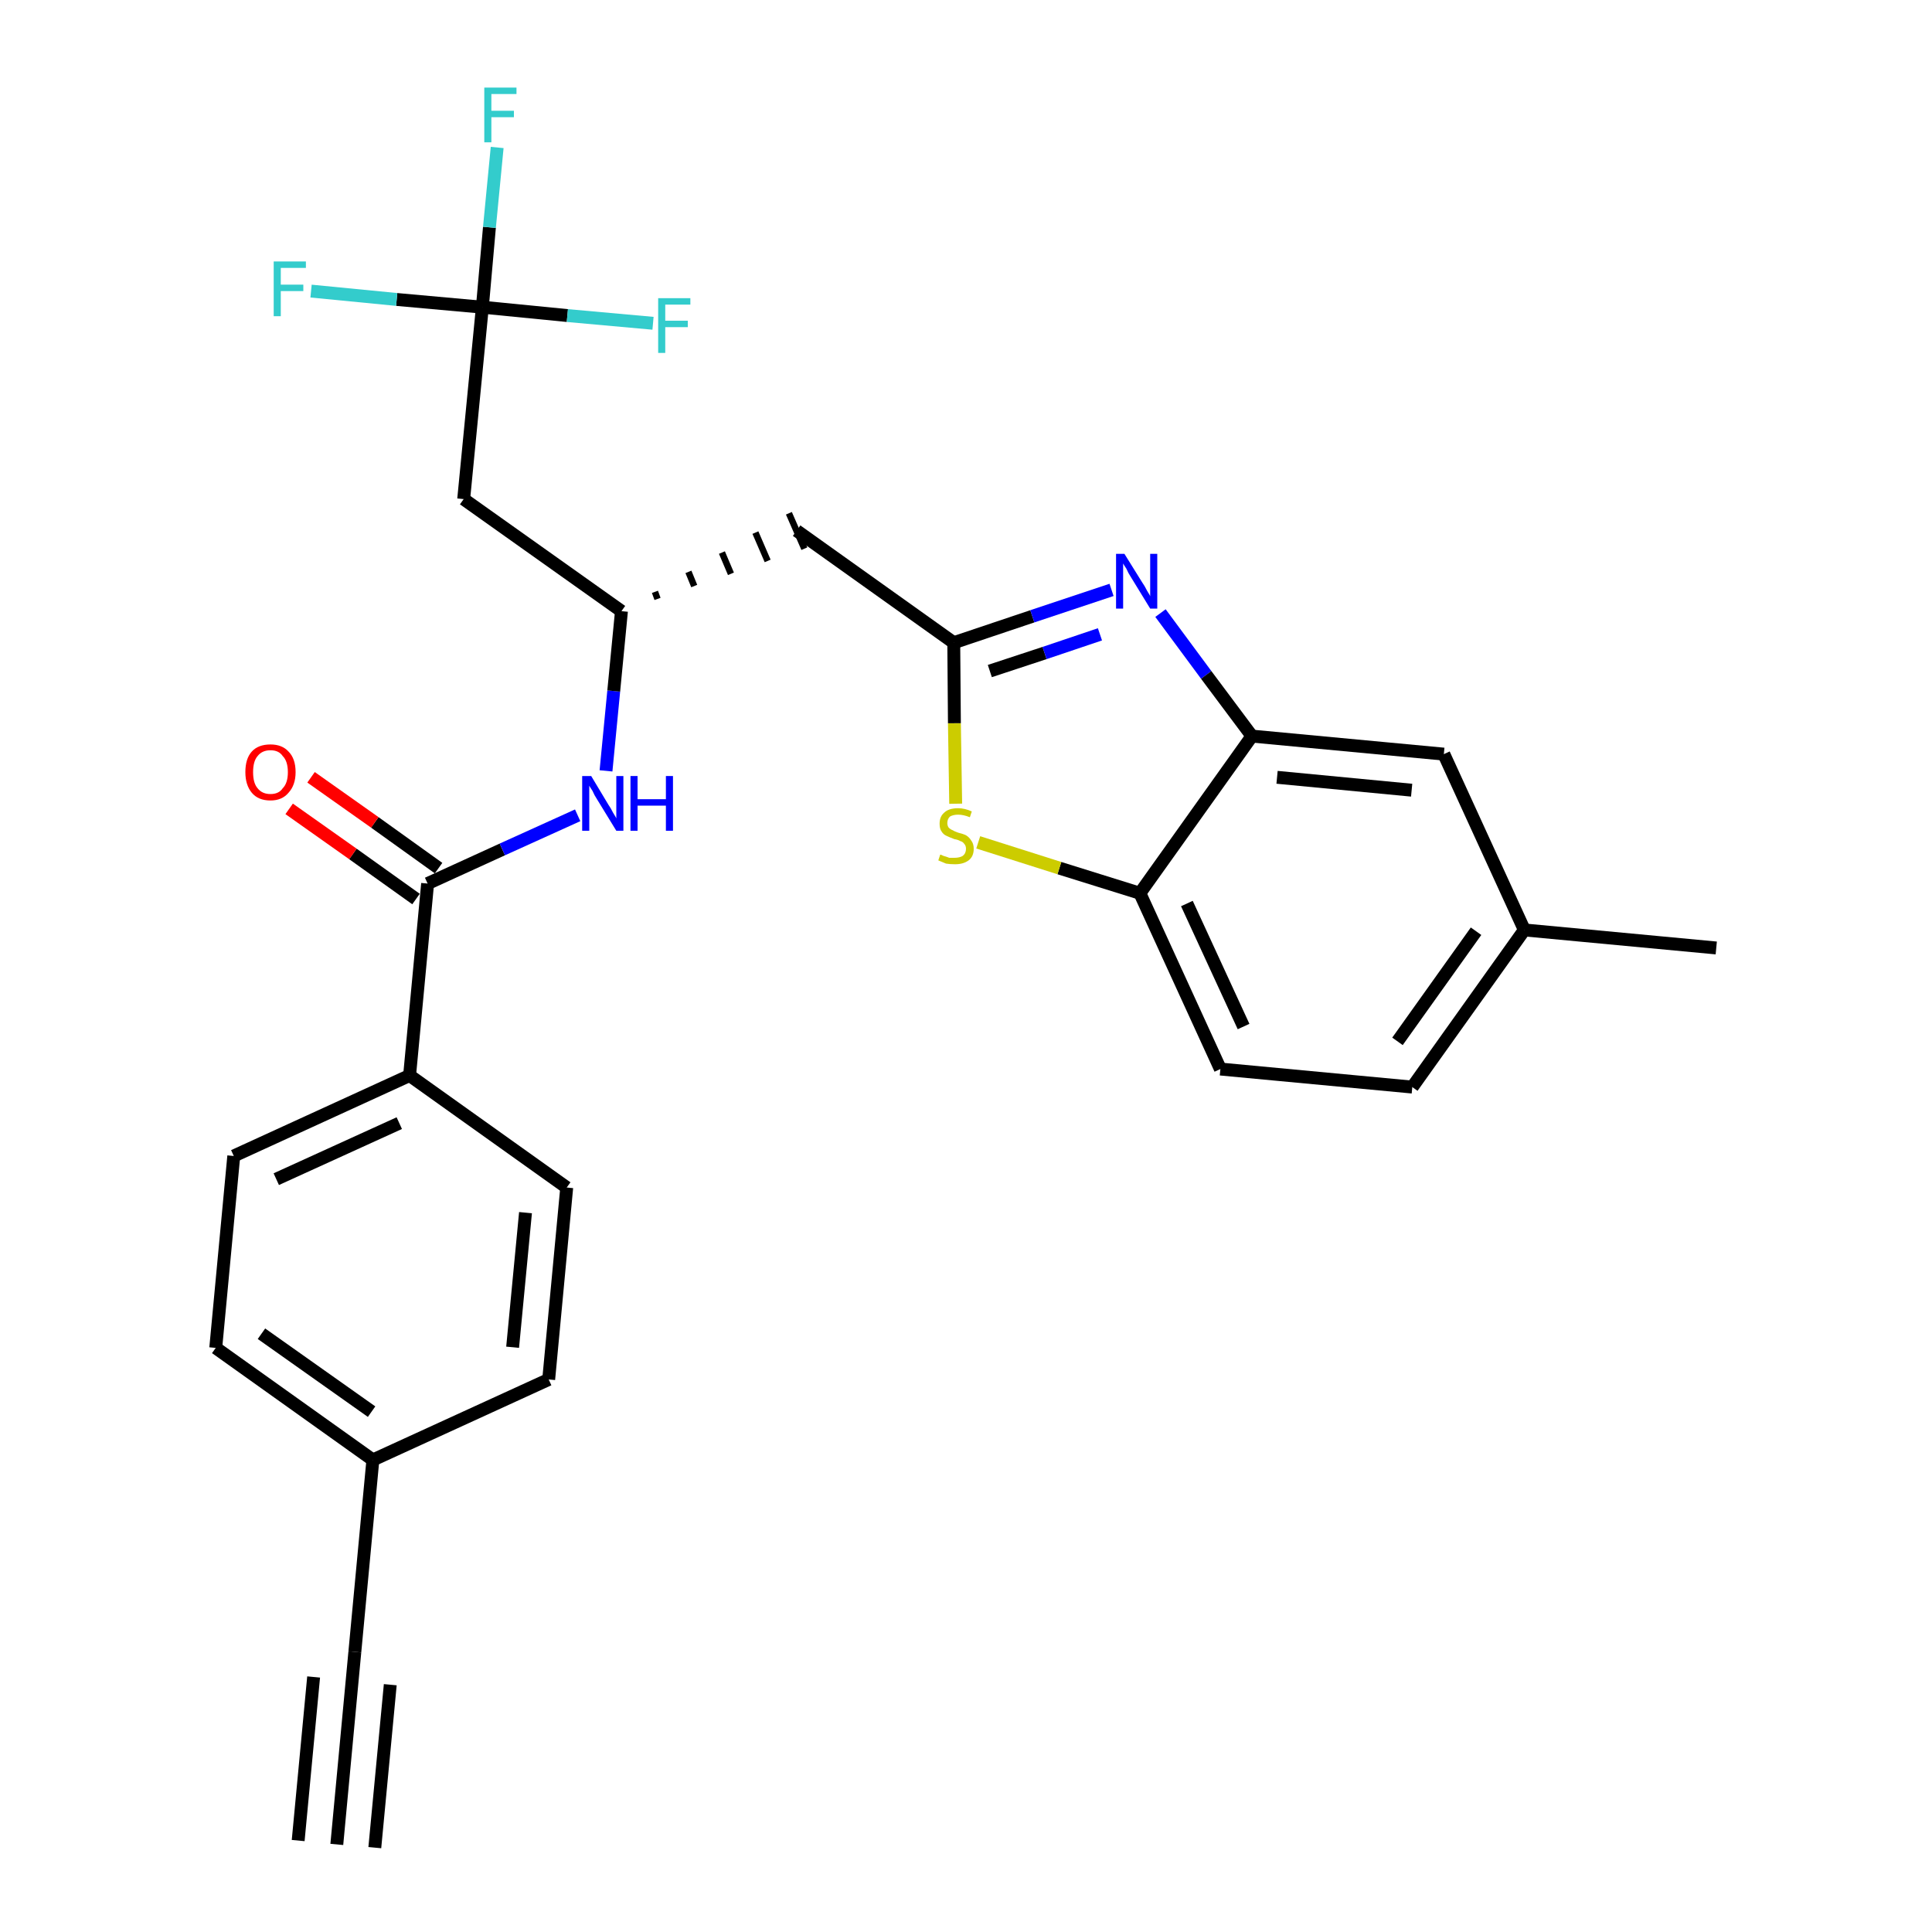<?xml version='1.0' encoding='iso-8859-1'?>
<svg version='1.1' baseProfile='full'
              xmlns='http://www.w3.org/2000/svg'
                      xmlns:rdkit='http://www.rdkit.org/xml'
                      xmlns:xlink='http://www.w3.org/1999/xlink'
                  xml:space='preserve'
width='300px' height='300px' viewBox='0 0 300 300'>
<!-- END OF HEADER -->
<path class='bond-0 atom-0 atom-1' d='M 52.3,286.4 L 55.1,256.5' style='fill:none;fill-rule:evenodd;stroke:#000000;stroke-width:2.0px;stroke-linecap:butt;stroke-linejoin:miter;stroke-opacity:1' />
<path class='bond-0 atom-0 atom-1' d='M 58.2,286.9 L 60.6,261.6' style='fill:none;fill-rule:evenodd;stroke:#000000;stroke-width:2.0px;stroke-linecap:butt;stroke-linejoin:miter;stroke-opacity:1' />
<path class='bond-0 atom-0 atom-1' d='M 46.3,285.8 L 48.7,260.4' style='fill:none;fill-rule:evenodd;stroke:#000000;stroke-width:2.0px;stroke-linecap:butt;stroke-linejoin:miter;stroke-opacity:1' />
<path class='bond-1 atom-1 atom-2' d='M 55.1,256.5 L 57.9,226.7' style='fill:none;fill-rule:evenodd;stroke:#000000;stroke-width:2.0px;stroke-linecap:butt;stroke-linejoin:miter;stroke-opacity:1' />
<path class='bond-2 atom-2 atom-3' d='M 57.9,226.7 L 33.5,209.3' style='fill:none;fill-rule:evenodd;stroke:#000000;stroke-width:2.0px;stroke-linecap:butt;stroke-linejoin:miter;stroke-opacity:1' />
<path class='bond-2 atom-2 atom-3' d='M 57.7,219.2 L 40.6,207.1' style='fill:none;fill-rule:evenodd;stroke:#000000;stroke-width:2.0px;stroke-linecap:butt;stroke-linejoin:miter;stroke-opacity:1' />
<path class='bond-27 atom-27 atom-2' d='M 85.2,214.2 L 57.9,226.7' style='fill:none;fill-rule:evenodd;stroke:#000000;stroke-width:2.0px;stroke-linecap:butt;stroke-linejoin:miter;stroke-opacity:1' />
<path class='bond-3 atom-3 atom-4' d='M 33.5,209.3 L 36.3,179.5' style='fill:none;fill-rule:evenodd;stroke:#000000;stroke-width:2.0px;stroke-linecap:butt;stroke-linejoin:miter;stroke-opacity:1' />
<path class='bond-4 atom-4 atom-5' d='M 36.3,179.5 L 63.6,167.0' style='fill:none;fill-rule:evenodd;stroke:#000000;stroke-width:2.0px;stroke-linecap:butt;stroke-linejoin:miter;stroke-opacity:1' />
<path class='bond-4 atom-4 atom-5' d='M 42.9,183.1 L 62.0,174.4' style='fill:none;fill-rule:evenodd;stroke:#000000;stroke-width:2.0px;stroke-linecap:butt;stroke-linejoin:miter;stroke-opacity:1' />
<path class='bond-5 atom-5 atom-6' d='M 63.6,167.0 L 66.4,137.2' style='fill:none;fill-rule:evenodd;stroke:#000000;stroke-width:2.0px;stroke-linecap:butt;stroke-linejoin:miter;stroke-opacity:1' />
<path class='bond-25 atom-5 atom-26' d='M 63.6,167.0 L 88.0,184.4' style='fill:none;fill-rule:evenodd;stroke:#000000;stroke-width:2.0px;stroke-linecap:butt;stroke-linejoin:miter;stroke-opacity:1' />
<path class='bond-6 atom-6 atom-7' d='M 68.1,134.8 L 58.2,127.7' style='fill:none;fill-rule:evenodd;stroke:#000000;stroke-width:2.0px;stroke-linecap:butt;stroke-linejoin:miter;stroke-opacity:1' />
<path class='bond-6 atom-6 atom-7' d='M 58.2,127.7 L 48.3,120.7' style='fill:none;fill-rule:evenodd;stroke:#FF0000;stroke-width:2.0px;stroke-linecap:butt;stroke-linejoin:miter;stroke-opacity:1' />
<path class='bond-6 atom-6 atom-7' d='M 64.6,139.6 L 54.8,132.6' style='fill:none;fill-rule:evenodd;stroke:#000000;stroke-width:2.0px;stroke-linecap:butt;stroke-linejoin:miter;stroke-opacity:1' />
<path class='bond-6 atom-6 atom-7' d='M 54.8,132.6 L 44.9,125.6' style='fill:none;fill-rule:evenodd;stroke:#FF0000;stroke-width:2.0px;stroke-linecap:butt;stroke-linejoin:miter;stroke-opacity:1' />
<path class='bond-7 atom-6 atom-8' d='M 66.4,137.2 L 78.0,131.9' style='fill:none;fill-rule:evenodd;stroke:#000000;stroke-width:2.0px;stroke-linecap:butt;stroke-linejoin:miter;stroke-opacity:1' />
<path class='bond-7 atom-6 atom-8' d='M 78.0,131.9 L 89.7,126.6' style='fill:none;fill-rule:evenodd;stroke:#0000FF;stroke-width:2.0px;stroke-linecap:butt;stroke-linejoin:miter;stroke-opacity:1' />
<path class='bond-8 atom-8 atom-9' d='M 94.1,119.7 L 95.3,107.3' style='fill:none;fill-rule:evenodd;stroke:#0000FF;stroke-width:2.0px;stroke-linecap:butt;stroke-linejoin:miter;stroke-opacity:1' />
<path class='bond-8 atom-8 atom-9' d='M 95.3,107.3 L 96.5,94.9' style='fill:none;fill-rule:evenodd;stroke:#000000;stroke-width:2.0px;stroke-linecap:butt;stroke-linejoin:miter;stroke-opacity:1' />
<path class='bond-9 atom-9 atom-10' d='M 102.1,93.0 L 101.7,91.9' style='fill:none;fill-rule:evenodd;stroke:#000000;stroke-width:1.0px;stroke-linecap:butt;stroke-linejoin:miter;stroke-opacity:1' />
<path class='bond-9 atom-9 atom-10' d='M 107.8,91.0 L 106.9,88.8' style='fill:none;fill-rule:evenodd;stroke:#000000;stroke-width:1.0px;stroke-linecap:butt;stroke-linejoin:miter;stroke-opacity:1' />
<path class='bond-9 atom-9 atom-10' d='M 113.5,89.1 L 112.1,85.8' style='fill:none;fill-rule:evenodd;stroke:#000000;stroke-width:1.0px;stroke-linecap:butt;stroke-linejoin:miter;stroke-opacity:1' />
<path class='bond-9 atom-9 atom-10' d='M 119.2,87.1 L 117.3,82.7' style='fill:none;fill-rule:evenodd;stroke:#000000;stroke-width:1.0px;stroke-linecap:butt;stroke-linejoin:miter;stroke-opacity:1' />
<path class='bond-9 atom-9 atom-10' d='M 124.9,85.2 L 122.5,79.7' style='fill:none;fill-rule:evenodd;stroke:#000000;stroke-width:1.0px;stroke-linecap:butt;stroke-linejoin:miter;stroke-opacity:1' />
<path class='bond-20 atom-9 atom-21' d='M 96.5,94.9 L 72.0,77.5' style='fill:none;fill-rule:evenodd;stroke:#000000;stroke-width:2.0px;stroke-linecap:butt;stroke-linejoin:miter;stroke-opacity:1' />
<path class='bond-10 atom-10 atom-11' d='M 123.7,82.4 L 148.1,99.8' style='fill:none;fill-rule:evenodd;stroke:#000000;stroke-width:2.0px;stroke-linecap:butt;stroke-linejoin:miter;stroke-opacity:1' />
<path class='bond-11 atom-11 atom-12' d='M 148.1,99.8 L 160.3,95.7' style='fill:none;fill-rule:evenodd;stroke:#000000;stroke-width:2.0px;stroke-linecap:butt;stroke-linejoin:miter;stroke-opacity:1' />
<path class='bond-11 atom-11 atom-12' d='M 160.3,95.7 L 172.6,91.6' style='fill:none;fill-rule:evenodd;stroke:#0000FF;stroke-width:2.0px;stroke-linecap:butt;stroke-linejoin:miter;stroke-opacity:1' />
<path class='bond-11 atom-11 atom-12' d='M 153.7,104.2 L 162.2,101.4' style='fill:none;fill-rule:evenodd;stroke:#000000;stroke-width:2.0px;stroke-linecap:butt;stroke-linejoin:miter;stroke-opacity:1' />
<path class='bond-11 atom-11 atom-12' d='M 162.2,101.4 L 170.8,98.5' style='fill:none;fill-rule:evenodd;stroke:#0000FF;stroke-width:2.0px;stroke-linecap:butt;stroke-linejoin:miter;stroke-opacity:1' />
<path class='bond-28 atom-20 atom-11' d='M 148.4,124.8 L 148.2,112.3' style='fill:none;fill-rule:evenodd;stroke:#CCCC00;stroke-width:2.0px;stroke-linecap:butt;stroke-linejoin:miter;stroke-opacity:1' />
<path class='bond-28 atom-20 atom-11' d='M 148.2,112.3 L 148.1,99.8' style='fill:none;fill-rule:evenodd;stroke:#000000;stroke-width:2.0px;stroke-linecap:butt;stroke-linejoin:miter;stroke-opacity:1' />
<path class='bond-12 atom-12 atom-13' d='M 180.2,95.2 L 187.3,104.8' style='fill:none;fill-rule:evenodd;stroke:#0000FF;stroke-width:2.0px;stroke-linecap:butt;stroke-linejoin:miter;stroke-opacity:1' />
<path class='bond-12 atom-12 atom-13' d='M 187.3,104.8 L 194.4,114.3' style='fill:none;fill-rule:evenodd;stroke:#000000;stroke-width:2.0px;stroke-linecap:butt;stroke-linejoin:miter;stroke-opacity:1' />
<path class='bond-13 atom-13 atom-14' d='M 194.4,114.3 L 224.2,117.1' style='fill:none;fill-rule:evenodd;stroke:#000000;stroke-width:2.0px;stroke-linecap:butt;stroke-linejoin:miter;stroke-opacity:1' />
<path class='bond-13 atom-13 atom-14' d='M 198.3,120.7 L 219.2,122.7' style='fill:none;fill-rule:evenodd;stroke:#000000;stroke-width:2.0px;stroke-linecap:butt;stroke-linejoin:miter;stroke-opacity:1' />
<path class='bond-29 atom-19 atom-13' d='M 177.0,138.7 L 194.4,114.3' style='fill:none;fill-rule:evenodd;stroke:#000000;stroke-width:2.0px;stroke-linecap:butt;stroke-linejoin:miter;stroke-opacity:1' />
<path class='bond-14 atom-14 atom-15' d='M 224.2,117.1 L 236.7,144.4' style='fill:none;fill-rule:evenodd;stroke:#000000;stroke-width:2.0px;stroke-linecap:butt;stroke-linejoin:miter;stroke-opacity:1' />
<path class='bond-15 atom-15 atom-16' d='M 236.7,144.4 L 266.5,147.2' style='fill:none;fill-rule:evenodd;stroke:#000000;stroke-width:2.0px;stroke-linecap:butt;stroke-linejoin:miter;stroke-opacity:1' />
<path class='bond-16 atom-15 atom-17' d='M 236.7,144.4 L 219.3,168.8' style='fill:none;fill-rule:evenodd;stroke:#000000;stroke-width:2.0px;stroke-linecap:butt;stroke-linejoin:miter;stroke-opacity:1' />
<path class='bond-16 atom-15 atom-17' d='M 229.2,144.6 L 217.0,161.7' style='fill:none;fill-rule:evenodd;stroke:#000000;stroke-width:2.0px;stroke-linecap:butt;stroke-linejoin:miter;stroke-opacity:1' />
<path class='bond-17 atom-17 atom-18' d='M 219.3,168.8 L 189.5,166.0' style='fill:none;fill-rule:evenodd;stroke:#000000;stroke-width:2.0px;stroke-linecap:butt;stroke-linejoin:miter;stroke-opacity:1' />
<path class='bond-18 atom-18 atom-19' d='M 189.5,166.0 L 177.0,138.7' style='fill:none;fill-rule:evenodd;stroke:#000000;stroke-width:2.0px;stroke-linecap:butt;stroke-linejoin:miter;stroke-opacity:1' />
<path class='bond-18 atom-18 atom-19' d='M 193.1,159.4 L 184.3,140.3' style='fill:none;fill-rule:evenodd;stroke:#000000;stroke-width:2.0px;stroke-linecap:butt;stroke-linejoin:miter;stroke-opacity:1' />
<path class='bond-19 atom-19 atom-20' d='M 177.0,138.7 L 164.5,134.8' style='fill:none;fill-rule:evenodd;stroke:#000000;stroke-width:2.0px;stroke-linecap:butt;stroke-linejoin:miter;stroke-opacity:1' />
<path class='bond-19 atom-19 atom-20' d='M 164.5,134.8 L 151.9,130.8' style='fill:none;fill-rule:evenodd;stroke:#CCCC00;stroke-width:2.0px;stroke-linecap:butt;stroke-linejoin:miter;stroke-opacity:1' />
<path class='bond-21 atom-21 atom-22' d='M 72.0,77.5 L 74.9,47.7' style='fill:none;fill-rule:evenodd;stroke:#000000;stroke-width:2.0px;stroke-linecap:butt;stroke-linejoin:miter;stroke-opacity:1' />
<path class='bond-22 atom-22 atom-23' d='M 74.9,47.7 L 76.0,35.3' style='fill:none;fill-rule:evenodd;stroke:#000000;stroke-width:2.0px;stroke-linecap:butt;stroke-linejoin:miter;stroke-opacity:1' />
<path class='bond-22 atom-22 atom-23' d='M 76.0,35.3 L 77.2,22.9' style='fill:none;fill-rule:evenodd;stroke:#33CCCC;stroke-width:2.0px;stroke-linecap:butt;stroke-linejoin:miter;stroke-opacity:1' />
<path class='bond-23 atom-22 atom-24' d='M 74.9,47.7 L 61.6,46.5' style='fill:none;fill-rule:evenodd;stroke:#000000;stroke-width:2.0px;stroke-linecap:butt;stroke-linejoin:miter;stroke-opacity:1' />
<path class='bond-23 atom-22 atom-24' d='M 61.6,46.5 L 48.3,45.2' style='fill:none;fill-rule:evenodd;stroke:#33CCCC;stroke-width:2.0px;stroke-linecap:butt;stroke-linejoin:miter;stroke-opacity:1' />
<path class='bond-24 atom-22 atom-25' d='M 74.9,47.7 L 88.1,49.0' style='fill:none;fill-rule:evenodd;stroke:#000000;stroke-width:2.0px;stroke-linecap:butt;stroke-linejoin:miter;stroke-opacity:1' />
<path class='bond-24 atom-22 atom-25' d='M 88.1,49.0 L 101.4,50.2' style='fill:none;fill-rule:evenodd;stroke:#33CCCC;stroke-width:2.0px;stroke-linecap:butt;stroke-linejoin:miter;stroke-opacity:1' />
<path class='bond-26 atom-26 atom-27' d='M 88.0,184.4 L 85.2,214.2' style='fill:none;fill-rule:evenodd;stroke:#000000;stroke-width:2.0px;stroke-linecap:butt;stroke-linejoin:miter;stroke-opacity:1' />
<path class='bond-26 atom-26 atom-27' d='M 81.6,188.3 L 79.6,209.2' style='fill:none;fill-rule:evenodd;stroke:#000000;stroke-width:2.0px;stroke-linecap:butt;stroke-linejoin:miter;stroke-opacity:1' />
<path  class='atom-7' d='M 38.1 119.9
Q 38.1 117.8, 39.1 116.7
Q 40.1 115.6, 42.0 115.6
Q 43.8 115.6, 44.8 116.7
Q 45.9 117.8, 45.9 119.9
Q 45.9 121.9, 44.8 123.1
Q 43.8 124.3, 42.0 124.3
Q 40.1 124.3, 39.1 123.1
Q 38.1 121.9, 38.1 119.9
M 42.0 123.3
Q 43.3 123.3, 43.9 122.4
Q 44.7 121.6, 44.7 119.9
Q 44.7 118.2, 43.9 117.4
Q 43.3 116.5, 42.0 116.5
Q 40.7 116.5, 40.0 117.4
Q 39.3 118.2, 39.3 119.9
Q 39.3 121.6, 40.0 122.4
Q 40.7 123.3, 42.0 123.3
' fill='#FF0000'/>
<path  class='atom-8' d='M 91.8 120.5
L 94.5 125.0
Q 94.8 125.4, 95.2 126.2
Q 95.7 127.0, 95.7 127.1
L 95.7 120.5
L 96.8 120.5
L 96.8 129.0
L 95.7 129.0
L 92.7 124.1
Q 92.3 123.5, 92.0 122.8
Q 91.6 122.2, 91.5 122.0
L 91.5 129.0
L 90.4 129.0
L 90.4 120.5
L 91.8 120.5
' fill='#0000FF'/>
<path  class='atom-8' d='M 97.9 120.5
L 99.0 120.5
L 99.0 124.1
L 103.4 124.1
L 103.4 120.5
L 104.5 120.5
L 104.5 129.0
L 103.4 129.0
L 103.4 125.1
L 99.0 125.1
L 99.0 129.0
L 97.9 129.0
L 97.9 120.5
' fill='#0000FF'/>
<path  class='atom-12' d='M 174.6 86.0
L 177.4 90.5
Q 177.7 90.9, 178.1 91.7
Q 178.6 92.5, 178.6 92.6
L 178.6 86.0
L 179.7 86.0
L 179.7 94.5
L 178.6 94.5
L 175.6 89.6
Q 175.2 89.0, 174.9 88.3
Q 174.5 87.7, 174.4 87.5
L 174.4 94.5
L 173.3 94.5
L 173.3 86.0
L 174.6 86.0
' fill='#0000FF'/>
<path  class='atom-20' d='M 146.0 132.7
Q 146.1 132.7, 146.5 132.9
Q 146.9 133.0, 147.4 133.2
Q 147.8 133.2, 148.2 133.2
Q 149.0 133.2, 149.5 132.9
Q 150.0 132.5, 150.0 131.8
Q 150.0 131.3, 149.7 131.0
Q 149.5 130.7, 149.1 130.6
Q 148.8 130.4, 148.2 130.3
Q 147.4 130.0, 147.0 129.8
Q 146.5 129.6, 146.2 129.1
Q 145.9 128.7, 145.9 127.9
Q 145.9 126.8, 146.6 126.2
Q 147.3 125.5, 148.8 125.5
Q 149.8 125.5, 150.9 126.0
L 150.6 126.9
Q 149.6 126.5, 148.8 126.5
Q 148.0 126.5, 147.5 126.8
Q 147.1 127.2, 147.1 127.8
Q 147.1 128.2, 147.3 128.5
Q 147.6 128.8, 147.9 128.9
Q 148.2 129.1, 148.8 129.3
Q 149.6 129.5, 150.0 129.7
Q 150.5 130.0, 150.8 130.5
Q 151.2 131.0, 151.2 131.8
Q 151.2 133.0, 150.4 133.6
Q 149.6 134.2, 148.3 134.2
Q 147.5 134.2, 146.9 134.1
Q 146.4 133.9, 145.7 133.6
L 146.0 132.7
' fill='#CCCC00'/>
<path  class='atom-23' d='M 75.2 13.6
L 80.2 13.6
L 80.2 14.6
L 76.3 14.6
L 76.3 17.2
L 79.8 17.2
L 79.8 18.2
L 76.3 18.2
L 76.3 22.1
L 75.2 22.1
L 75.2 13.6
' fill='#33CCCC'/>
<path  class='atom-24' d='M 42.5 40.6
L 47.5 40.6
L 47.5 41.6
L 43.6 41.6
L 43.6 44.2
L 47.1 44.2
L 47.1 45.2
L 43.6 45.2
L 43.6 49.1
L 42.5 49.1
L 42.5 40.6
' fill='#33CCCC'/>
<path  class='atom-25' d='M 102.2 46.3
L 107.2 46.3
L 107.2 47.3
L 103.3 47.3
L 103.3 49.8
L 106.8 49.8
L 106.8 50.8
L 103.3 50.8
L 103.3 54.8
L 102.2 54.8
L 102.2 46.3
' fill='#33CCCC'/>
</svg>
